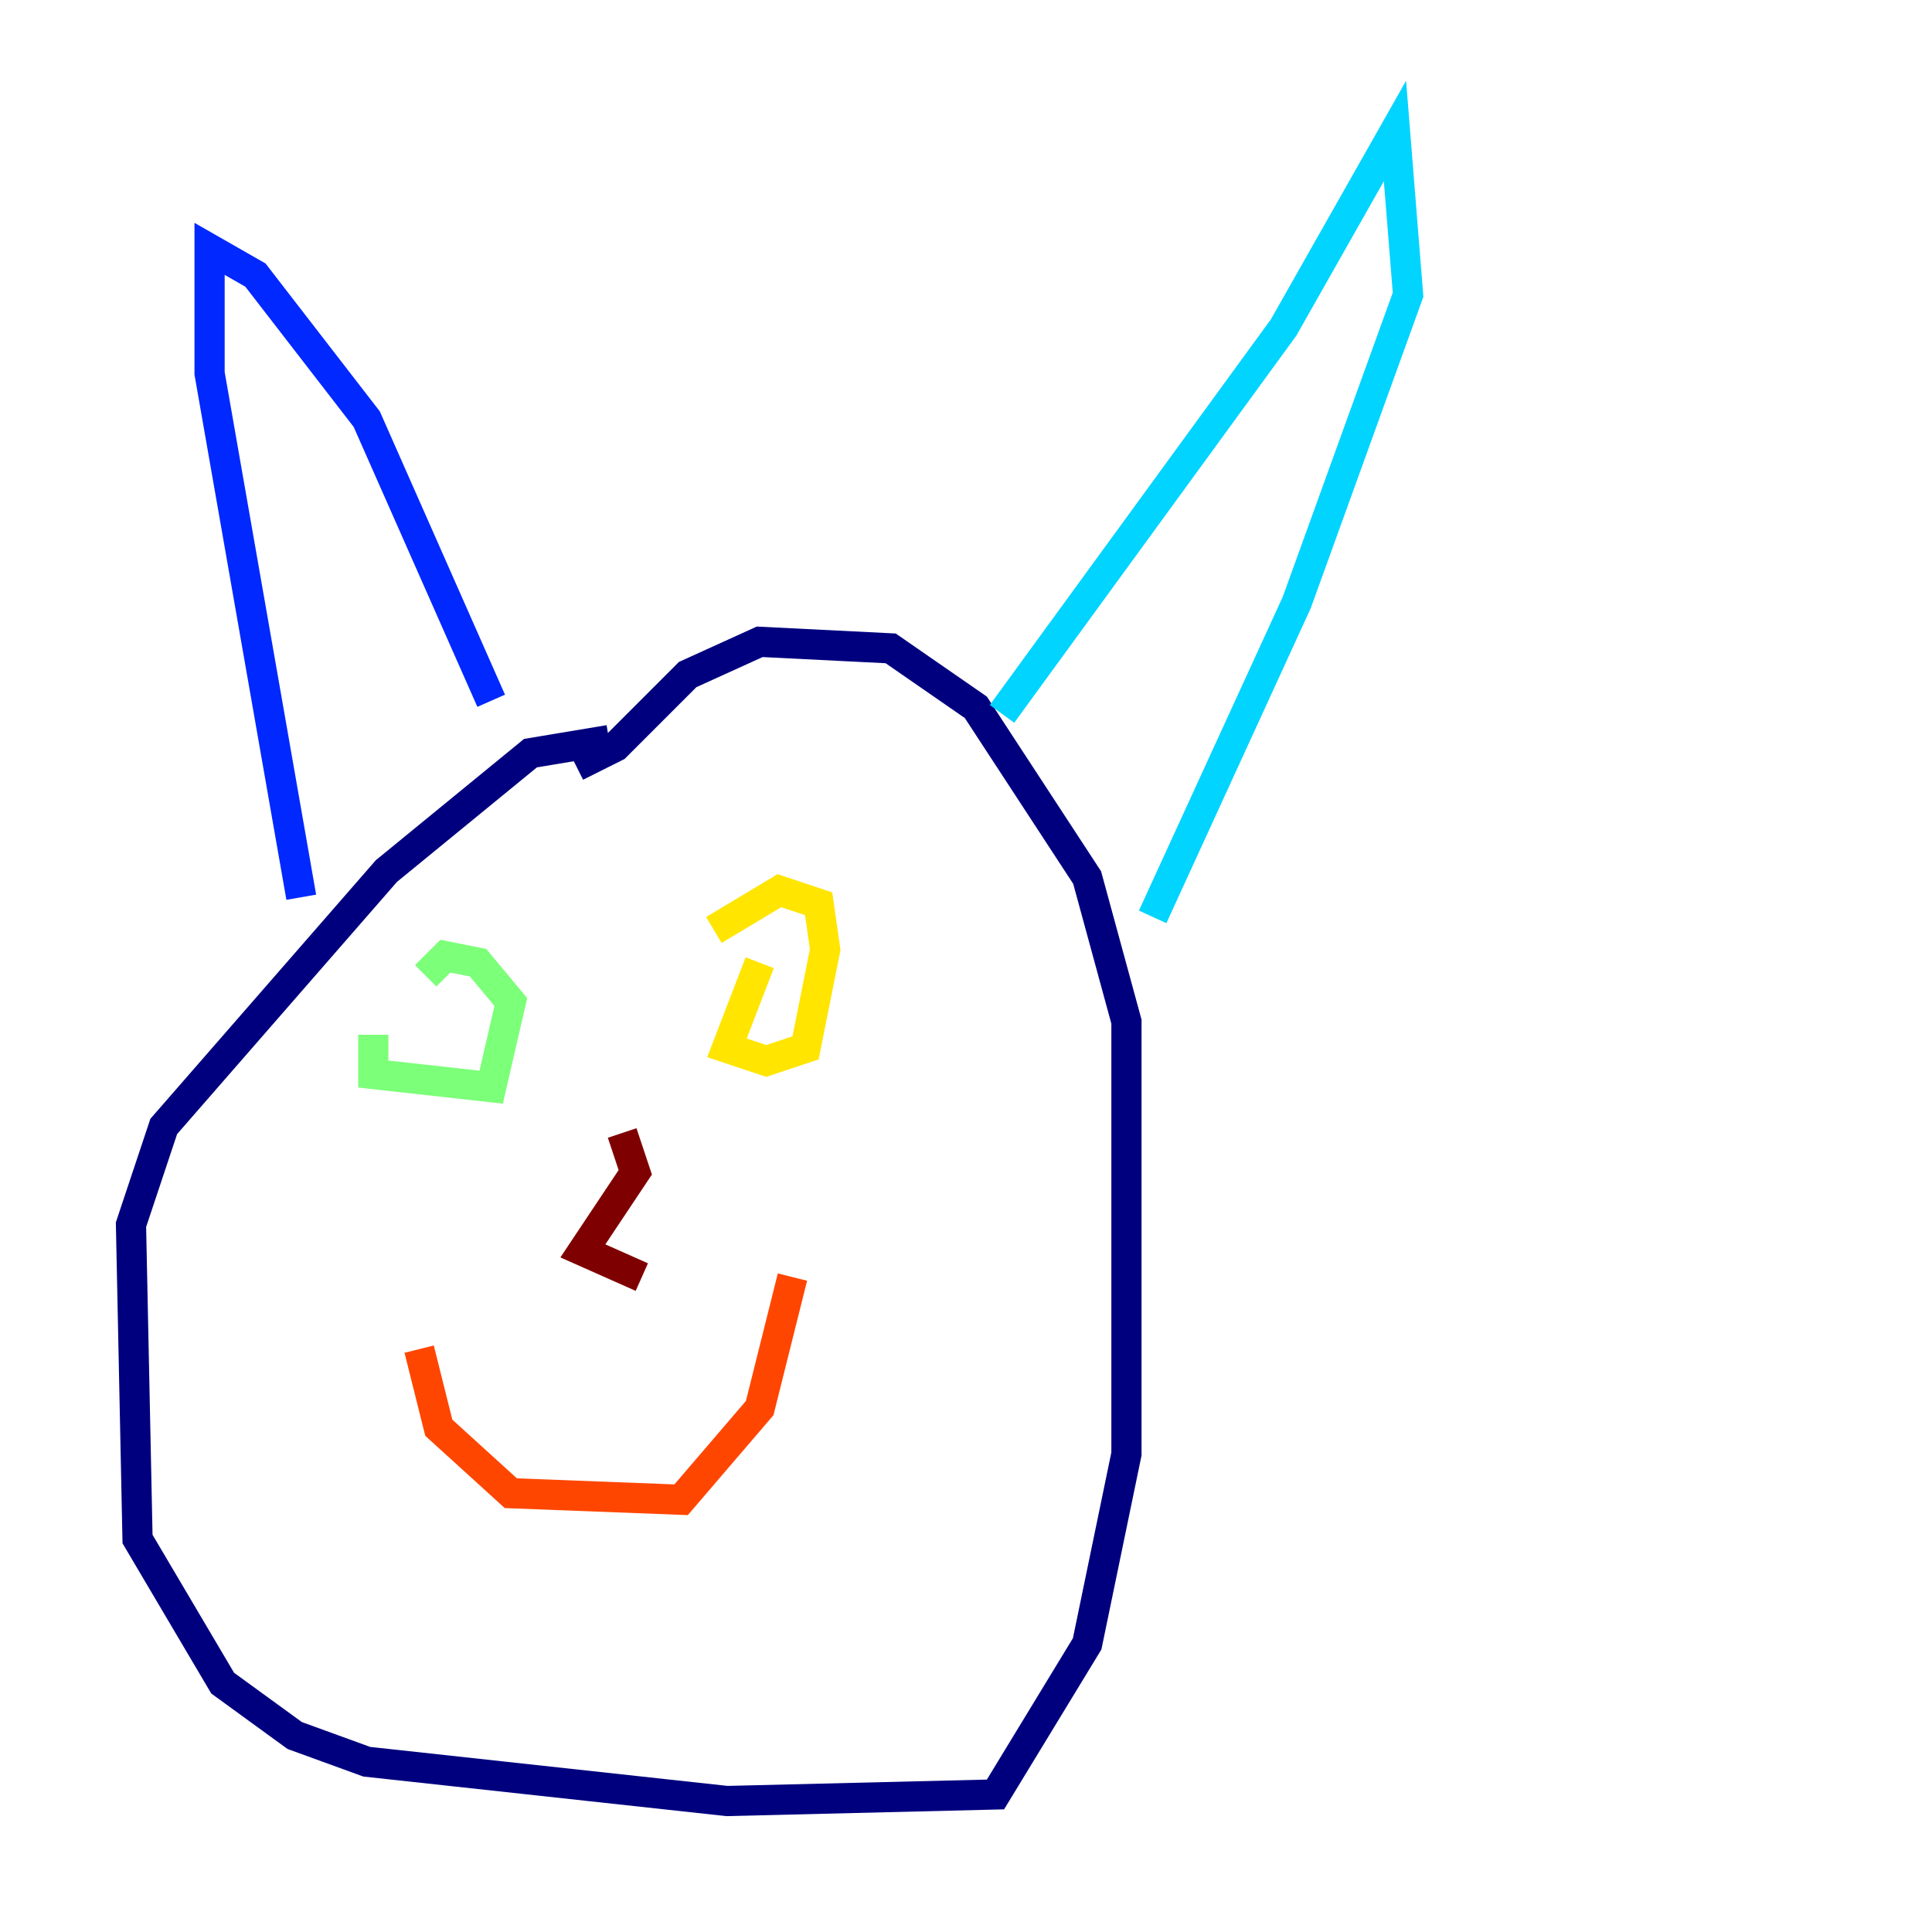<?xml version="1.0" encoding="utf-8" ?>
<svg baseProfile="tiny" height="128" version="1.2" viewBox="0,0,128,128" width="128" xmlns="http://www.w3.org/2000/svg" xmlns:ev="http://www.w3.org/2001/xml-events" xmlns:xlink="http://www.w3.org/1999/xlink"><defs /><polyline fill="none" points="40.352,49.031 35.146,49.898 25.6,57.709 10.848,74.63 8.678,81.139 9.112,101.966 14.752,111.512 19.525,114.983 24.298,116.719 48.163,119.322 65.953,118.888 72.027,108.909 74.63,96.325 74.63,67.688 72.027,58.142 64.651,46.861 59.01,42.956 50.332,42.522 45.559,44.691 40.786,49.464 38.183,50.766" stroke="#00007f" stroke-width="2" /><polyline fill="none" points="19.959,59.444 13.885,24.732 13.885,16.488 16.922,18.224 24.298,27.77 32.542,46.427" stroke="#0028ff" stroke-width="2" /><polyline fill="none" points="66.386,47.295 85.044,21.695 92.42,8.678 93.288,19.525 85.912,39.919 76.366,60.746" stroke="#00d4ff" stroke-width="2" /><polyline fill="none" points="24.732,68.556 24.732,71.159 32.542,72.027 33.844,66.386 31.675,63.783 29.505,63.349 28.203,64.651" stroke="#7cff79" stroke-width="2" /><polyline fill="none" points="50.332,63.783 48.163,69.424 50.766,70.291 53.37,69.424 54.671,62.915 54.237,59.878 51.634,59.01 47.295,61.614" stroke="#ffe500" stroke-width="2" /><polyline fill="none" points="27.77,89.383 29.071,94.59 33.844,98.929 45.125,99.363 50.332,93.288 52.502,84.61" stroke="#ff4600" stroke-width="2" /><polyline fill="none" points="41.22,75.064 42.088,77.668 38.617,82.875 42.522,84.61" stroke="#7f0000" stroke-width="2" /></svg>